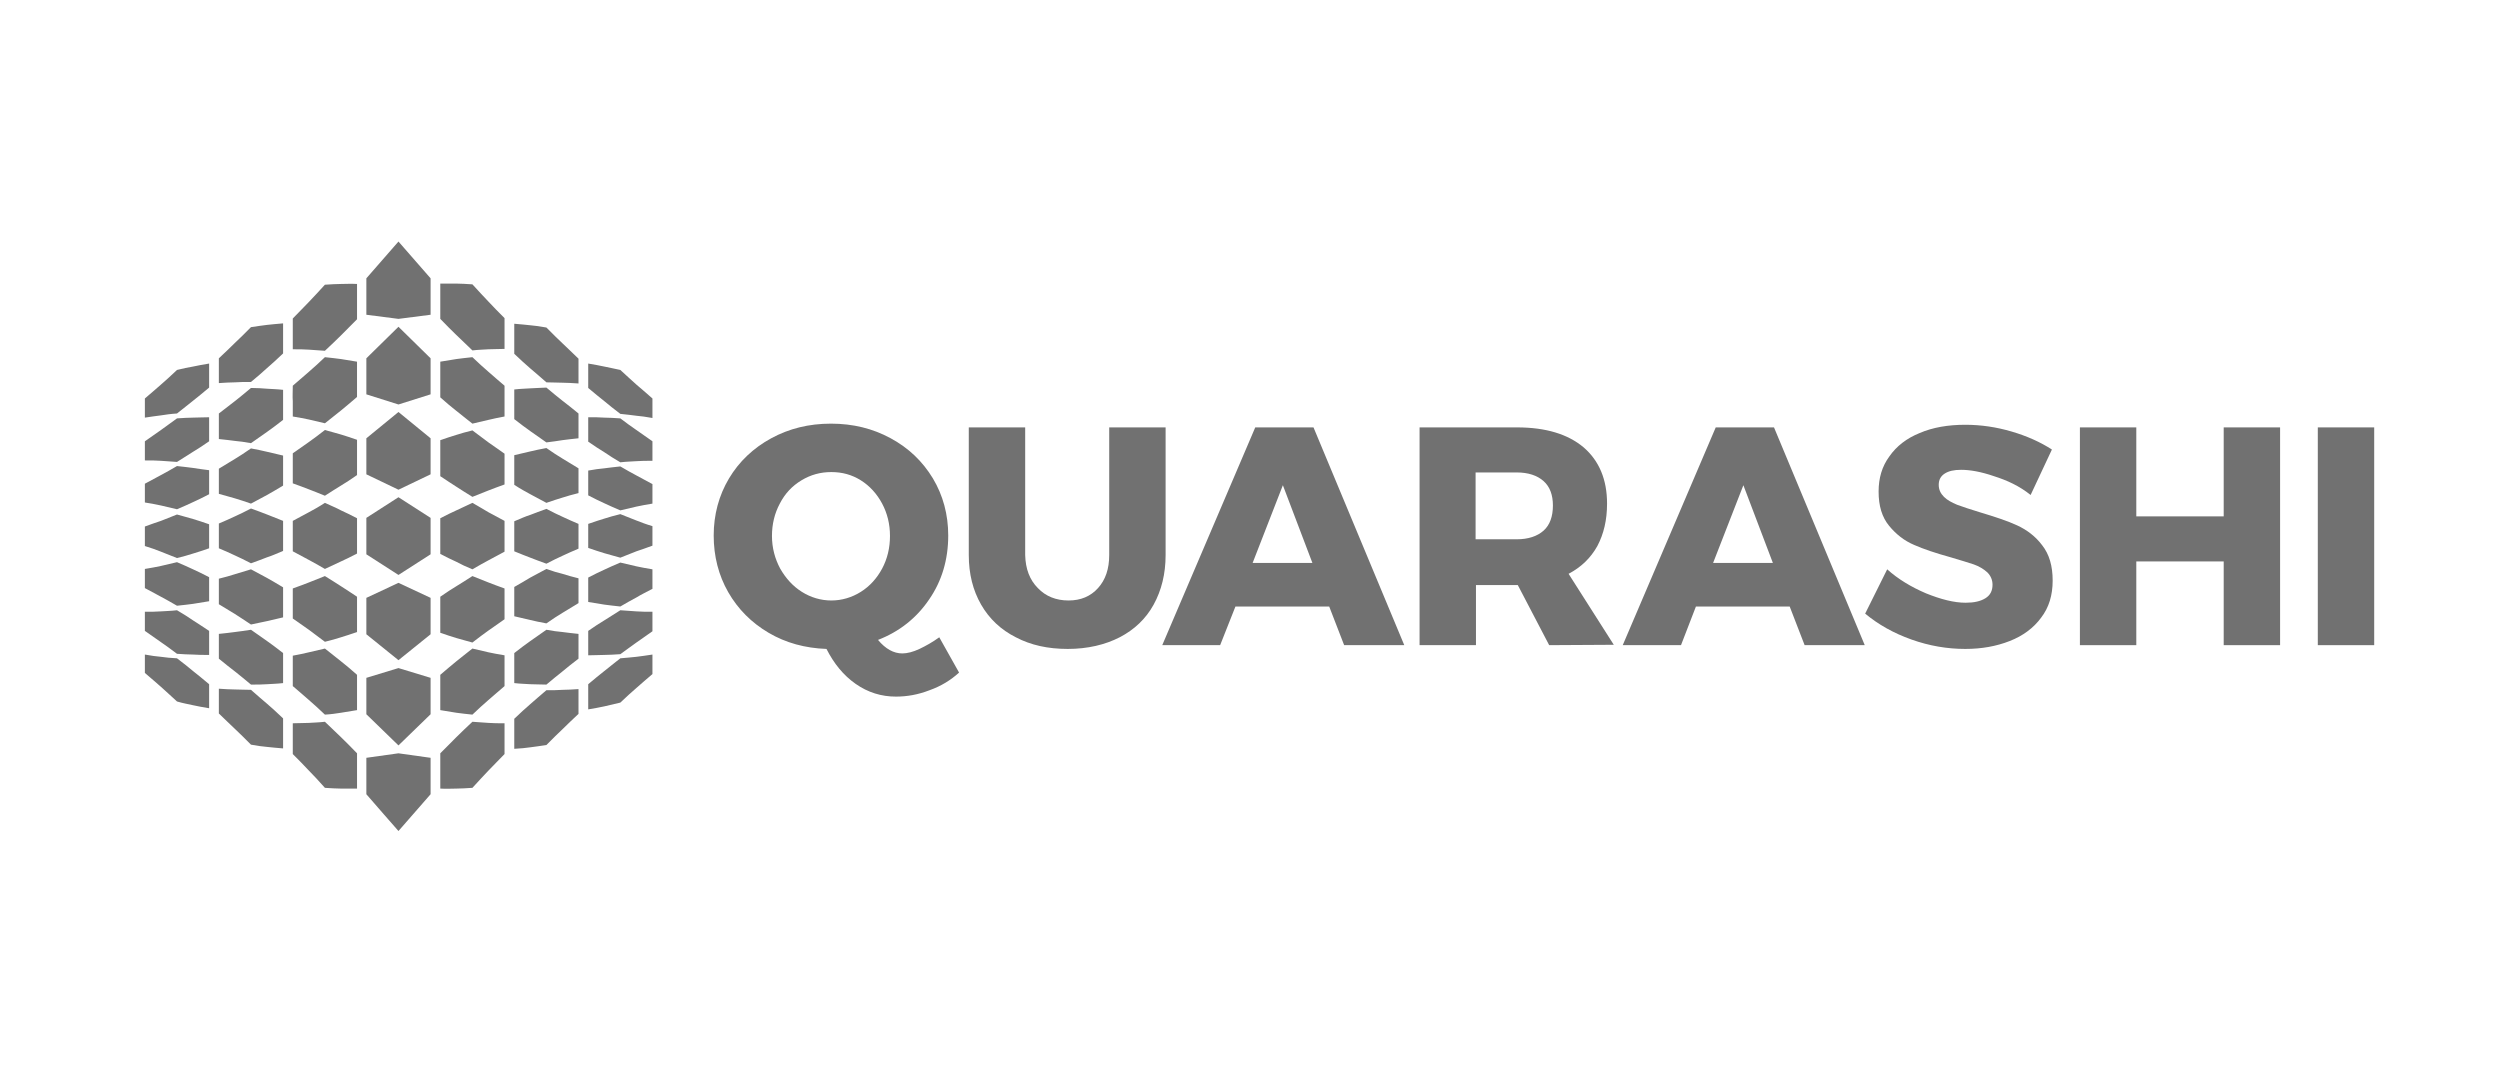 <svg width="140" height="60" viewBox="0 0 140 60" fill="none" xmlns="http://www.w3.org/2000/svg">
<path d="M53.708 37.664C53.248 38.085 52.704 38.421 52.056 38.652C51.407 38.905 50.78 39.01 50.173 39.01C49.358 39.01 48.605 38.779 47.914 38.295C47.224 37.811 46.701 37.16 46.283 36.34C45.091 36.297 44.003 36.003 43.041 35.435C42.079 34.868 41.326 34.111 40.782 33.164C40.239 32.218 39.967 31.146 39.967 29.989C39.967 28.812 40.26 27.74 40.824 26.793C41.389 25.847 42.184 25.09 43.188 24.544C44.192 23.997 45.3 23.724 46.534 23.724C47.768 23.724 48.877 23.997 49.88 24.544C50.884 25.09 51.658 25.826 52.244 26.793C52.809 27.74 53.101 28.812 53.101 29.989C53.101 31.335 52.746 32.534 52.035 33.564C51.324 34.615 50.362 35.372 49.169 35.835C49.588 36.34 50.048 36.592 50.529 36.592C50.801 36.592 51.135 36.508 51.491 36.34C51.846 36.171 52.223 35.961 52.599 35.688L53.708 37.664ZM43.69 31.84C44.003 32.386 44.401 32.828 44.903 33.143C45.405 33.459 45.969 33.627 46.555 33.627C47.141 33.627 47.705 33.459 48.207 33.143C48.709 32.828 49.107 32.386 49.4 31.84C49.692 31.293 49.839 30.683 49.839 30.011C49.839 29.359 49.692 28.749 49.4 28.202C49.107 27.655 48.709 27.214 48.207 26.898C47.705 26.583 47.162 26.436 46.555 26.436C45.949 26.436 45.405 26.583 44.882 26.898C44.359 27.214 43.962 27.634 43.669 28.202C43.376 28.749 43.23 29.359 43.23 30.011C43.23 30.683 43.397 31.293 43.69 31.84Z" fill="#717171"/>
<path d="M58.121 32.933C58.56 33.396 59.146 33.627 59.836 33.627C60.526 33.627 61.07 33.396 61.489 32.933C61.907 32.471 62.116 31.861 62.116 31.083V23.934H65.274V31.083C65.274 32.134 65.044 33.059 64.605 33.858C64.166 34.657 63.517 35.267 62.702 35.688C61.886 36.108 60.903 36.34 59.794 36.34C58.686 36.34 57.724 36.129 56.887 35.688C56.051 35.267 55.402 34.657 54.942 33.858C54.482 33.059 54.252 32.134 54.252 31.083V23.934H57.41V31.083C57.431 31.861 57.661 32.471 58.121 32.933Z" fill="#717171"/>
<path d="M75.272 36.129L74.435 33.964H69.185L68.328 36.129H65.086L70.294 23.934H73.556L78.639 36.129H75.272ZM70.147 31.524H73.494L71.841 27.172L70.147 31.524Z" fill="#717171"/>
<path d="M86.754 36.129L84.997 32.765H84.934H82.654V36.129H79.496V23.934H84.955C86.565 23.934 87.799 24.312 88.678 25.048C89.556 25.805 89.995 26.857 89.995 28.202C89.995 29.127 89.807 29.905 89.452 30.578C89.075 31.251 88.552 31.756 87.841 32.134L90.372 36.108L86.754 36.129ZM82.633 30.2H84.934C85.582 30.2 86.084 30.032 86.44 29.716C86.795 29.401 86.963 28.917 86.963 28.307C86.963 27.719 86.795 27.256 86.44 26.941C86.084 26.625 85.582 26.457 84.934 26.457H82.633V30.2Z" fill="#717171"/>
<path d="M101.059 36.129L100.222 33.964H94.972L94.136 36.129H90.873L96.081 23.934H99.344L104.426 36.129H101.059ZM95.934 31.524H99.281L97.629 27.172L95.934 31.524Z" fill="#717171"/>
<path d="M111.665 26.667C110.933 26.415 110.326 26.31 109.824 26.31C109.427 26.31 109.134 26.373 108.904 26.52C108.674 26.667 108.569 26.878 108.569 27.151C108.569 27.424 108.674 27.634 108.862 27.824C109.051 28.013 109.302 28.139 109.594 28.265C109.887 28.37 110.305 28.518 110.87 28.686C111.707 28.938 112.418 29.169 112.962 29.422C113.505 29.674 113.986 30.032 114.363 30.536C114.76 31.041 114.949 31.693 114.949 32.513C114.949 33.333 114.739 34.027 114.3 34.594C113.882 35.162 113.296 35.604 112.543 35.898C111.79 36.192 110.975 36.34 110.054 36.34C109.051 36.34 108.047 36.171 107.043 35.814C106.039 35.456 105.181 34.973 104.449 34.363L105.683 31.882C106.29 32.429 107.022 32.87 107.858 33.228C108.695 33.564 109.427 33.753 110.075 33.753C110.556 33.753 110.912 33.669 111.184 33.501C111.456 33.333 111.581 33.08 111.581 32.744C111.581 32.471 111.477 32.239 111.288 32.05C111.079 31.861 110.828 31.714 110.535 31.608C110.222 31.503 109.803 31.377 109.239 31.209C108.402 30.978 107.712 30.746 107.189 30.515C106.645 30.284 106.185 29.926 105.788 29.443C105.39 28.959 105.202 28.328 105.202 27.529C105.202 26.772 105.39 26.121 105.809 25.553C106.206 24.985 106.771 24.544 107.503 24.249C108.235 23.934 109.092 23.787 110.054 23.787C110.933 23.787 111.79 23.913 112.648 24.165C113.505 24.417 114.258 24.754 114.907 25.174L113.715 27.719C113.087 27.214 112.397 26.899 111.665 26.667Z" fill="#717171"/>
<path d="M116.475 23.934H119.633V28.917H124.527V23.934H127.685V36.129H124.527V31.44H119.633V36.129H116.475V23.934Z" fill="#717171"/>
<path d="M129.797 23.934H132.955V36.129H129.797V23.934Z" fill="#717171"/>
<path d="M32.94 20.359C33.295 20.422 33.567 20.464 33.839 20.527C34.111 20.59 34.383 20.633 34.738 20.717C35.094 21.053 35.366 21.284 35.638 21.537C35.909 21.768 36.181 21.999 36.537 22.315C36.537 22.756 36.537 22.967 36.537 23.408C36.181 23.345 35.909 23.303 35.638 23.282C35.366 23.24 35.094 23.219 34.738 23.177C34.383 22.904 34.111 22.693 33.839 22.462C33.567 22.252 33.295 22.02 32.94 21.726C32.94 21.453 32.94 21.242 32.94 21.053C32.94 20.843 32.94 20.633 32.94 20.359Z" fill="#717171"/>
<path d="M28.799 18.13C29.154 18.151 29.426 18.194 29.698 18.215C29.97 18.236 30.242 18.278 30.598 18.341C30.953 18.698 31.225 18.971 31.497 19.224C31.769 19.476 32.041 19.75 32.396 20.086C32.396 20.359 32.396 20.57 32.396 20.78C32.396 20.99 32.396 21.2 32.396 21.474C32.041 21.453 31.769 21.432 31.497 21.432C31.225 21.432 30.953 21.411 30.598 21.411C30.242 21.095 29.97 20.864 29.698 20.633C29.426 20.401 29.154 20.149 28.799 19.813C28.799 19.476 28.799 19.224 28.799 18.971C28.799 18.698 28.799 18.467 28.799 18.13Z" fill="#717171"/>
<path d="M24.656 15.881C25.012 15.881 25.284 15.881 25.556 15.881C25.828 15.881 26.099 15.902 26.455 15.923C26.811 16.322 27.082 16.596 27.354 16.89C27.626 17.184 27.898 17.458 28.254 17.815C28.254 18.151 28.254 18.425 28.254 18.677C28.254 18.93 28.254 19.203 28.254 19.539C27.898 19.539 27.626 19.56 27.354 19.56C27.082 19.581 26.811 19.581 26.455 19.623C26.099 19.287 25.828 19.014 25.556 18.761C25.284 18.488 25.012 18.236 24.656 17.857C24.656 17.458 24.656 17.163 24.656 16.869C24.656 16.575 24.656 16.28 24.656 15.881Z" fill="#717171"/>
<path d="M16.396 17.836C16.752 17.479 17.024 17.184 17.296 16.911C17.568 16.616 17.84 16.343 18.195 15.944C18.551 15.923 18.823 15.902 19.095 15.902C19.366 15.902 19.638 15.881 19.994 15.902C19.994 16.301 19.994 16.596 19.994 16.89C19.994 17.184 19.994 17.479 19.994 17.878C19.638 18.236 19.366 18.509 19.095 18.782C18.823 19.056 18.551 19.308 18.195 19.644C17.84 19.623 17.568 19.602 17.296 19.581C17.024 19.56 16.752 19.56 16.396 19.56C16.396 19.224 16.396 18.951 16.396 18.698C16.396 18.425 16.396 18.172 16.396 17.836Z" fill="#717171"/>
<path d="M12.256 20.065C12.611 19.729 12.883 19.476 13.155 19.203C13.427 18.951 13.699 18.677 14.055 18.32C14.41 18.257 14.682 18.236 14.954 18.194C15.226 18.172 15.498 18.131 15.853 18.109C15.853 18.446 15.853 18.698 15.853 18.951C15.853 19.203 15.853 19.455 15.853 19.792C15.498 20.128 15.226 20.38 14.954 20.612C14.682 20.864 14.41 21.095 14.055 21.39C13.699 21.39 13.427 21.39 13.155 21.411C12.883 21.411 12.611 21.432 12.256 21.453C12.256 21.179 12.256 20.969 12.256 20.759C12.256 20.57 12.256 20.359 12.256 20.065Z" fill="#717171"/>
<path d="M8.113 22.315C8.469 22.02 8.741 21.768 9.013 21.537C9.285 21.305 9.556 21.053 9.912 20.717C10.268 20.633 10.539 20.57 10.811 20.527C11.083 20.464 11.355 20.422 11.711 20.359C11.711 20.633 11.711 20.843 11.711 21.032C11.711 21.242 11.711 21.432 11.711 21.705C11.355 21.999 11.083 22.231 10.811 22.441C10.539 22.651 10.268 22.882 9.912 23.156C9.556 23.177 9.285 23.219 9.013 23.261C8.741 23.303 8.469 23.324 8.113 23.387C8.113 22.967 8.113 22.756 8.113 22.315Z" fill="#717171"/>
<path d="M32.94 23.366C33.295 23.366 33.567 23.366 33.839 23.387C34.111 23.387 34.383 23.408 34.738 23.429C35.094 23.703 35.366 23.892 35.638 24.081C35.909 24.27 36.181 24.459 36.537 24.712C36.537 25.153 36.537 25.364 36.537 25.805C36.181 25.805 35.909 25.805 35.638 25.826C35.366 25.847 35.094 25.847 34.738 25.889C34.383 25.679 34.111 25.511 33.839 25.322C33.567 25.153 33.295 24.985 32.94 24.733C32.94 24.459 32.94 24.249 32.94 24.06C32.94 23.871 32.94 23.639 32.94 23.366Z" fill="#717171"/>
<path d="M28.799 21.81C29.154 21.768 29.426 21.768 29.698 21.747C29.97 21.726 30.242 21.726 30.598 21.705C30.953 21.999 31.225 22.231 31.497 22.441C31.769 22.651 32.041 22.861 32.396 23.156C32.396 23.429 32.396 23.639 32.396 23.85C32.396 24.06 32.396 24.27 32.396 24.544C32.041 24.586 31.769 24.607 31.497 24.649C31.225 24.691 30.953 24.733 30.598 24.775C30.242 24.523 29.97 24.333 29.698 24.144C29.426 23.955 29.154 23.744 28.799 23.471C28.799 23.135 28.799 22.882 28.799 22.63C28.799 22.378 28.799 22.146 28.799 21.81Z" fill="#717171"/>
<path d="M24.656 20.254C25.012 20.191 25.284 20.149 25.556 20.107C25.828 20.065 26.099 20.044 26.455 20.002C26.811 20.338 27.082 20.591 27.354 20.822C27.626 21.053 27.898 21.305 28.254 21.6C28.254 21.936 28.254 22.21 28.254 22.462C28.254 22.714 28.254 22.988 28.254 23.324C27.898 23.387 27.626 23.45 27.354 23.513C27.082 23.576 26.811 23.639 26.455 23.724C26.099 23.45 25.828 23.219 25.556 23.009C25.284 22.798 25.012 22.567 24.656 22.252C24.656 21.852 24.656 21.558 24.656 21.263C24.656 20.948 24.656 20.654 24.656 20.254Z" fill="#717171"/>
<path d="M16.396 21.6C16.752 21.285 17.023 21.053 17.295 20.822C17.567 20.591 17.839 20.338 18.195 20.002C18.55 20.044 18.822 20.065 19.094 20.107C19.366 20.149 19.638 20.191 19.993 20.254C19.993 20.654 19.993 20.948 19.993 21.242C19.993 21.537 19.993 21.831 19.993 22.231C19.638 22.546 19.366 22.756 19.094 22.988C18.822 23.198 18.55 23.429 18.195 23.703C17.839 23.618 17.567 23.555 17.295 23.492C17.023 23.429 16.752 23.387 16.396 23.324C16.396 22.988 16.396 22.714 16.396 22.462C16.375 22.21 16.396 21.957 16.396 21.6Z" fill="#717171"/>
<path d="M12.256 23.156C12.611 22.883 12.883 22.672 13.155 22.462C13.427 22.252 13.699 22.02 14.055 21.726C14.41 21.726 14.682 21.747 14.954 21.768C15.226 21.789 15.498 21.789 15.853 21.831C15.853 22.168 15.853 22.42 15.853 22.672C15.853 22.924 15.853 23.177 15.853 23.513C15.498 23.787 15.226 23.997 14.954 24.186C14.682 24.375 14.41 24.565 14.055 24.817C13.699 24.754 13.427 24.712 13.155 24.691C12.883 24.649 12.611 24.628 12.256 24.586C12.256 24.312 12.256 24.102 12.256 23.892C12.256 23.639 12.256 23.429 12.256 23.156Z" fill="#717171"/>
<path d="M8.113 24.712C8.469 24.459 8.741 24.27 9.013 24.081C9.285 23.892 9.556 23.681 9.912 23.429C10.268 23.408 10.539 23.387 10.811 23.387C11.083 23.387 11.355 23.366 11.711 23.366C11.711 23.639 11.711 23.85 11.711 24.039C11.711 24.228 11.711 24.438 11.711 24.712C11.355 24.964 11.083 25.132 10.811 25.3C10.539 25.469 10.268 25.637 9.912 25.868C9.556 25.847 9.285 25.826 9.013 25.805C8.741 25.784 8.469 25.784 8.113 25.784C8.113 25.364 8.113 25.132 8.113 24.712Z" fill="#717171"/>
<path d="M32.94 26.352C33.295 26.289 33.567 26.247 33.839 26.226C34.111 26.184 34.383 26.163 34.738 26.12C35.094 26.331 35.366 26.478 35.638 26.625C35.909 26.772 36.181 26.92 36.537 27.109C36.537 27.55 36.537 27.761 36.537 28.202C36.181 28.265 35.909 28.307 35.638 28.37C35.366 28.433 35.094 28.497 34.738 28.581C34.383 28.433 34.111 28.307 33.839 28.181C33.567 28.055 33.295 27.929 32.94 27.74C32.94 27.466 32.94 27.256 32.94 27.067C32.94 26.835 32.94 26.625 32.94 26.352Z" fill="#717171"/>
<path d="M28.799 25.49C29.154 25.406 29.426 25.343 29.698 25.279C29.97 25.216 30.242 25.153 30.598 25.09C30.953 25.343 31.225 25.511 31.497 25.679C31.769 25.847 32.041 26.015 32.396 26.226C32.396 26.499 32.396 26.709 32.396 26.92C32.396 27.13 32.396 27.34 32.396 27.613C32.041 27.698 31.769 27.782 31.497 27.866C31.225 27.95 30.953 28.034 30.598 28.16C30.242 27.971 29.97 27.824 29.698 27.677C29.426 27.529 29.154 27.382 28.799 27.151C28.799 26.814 28.799 26.562 28.799 26.31C28.799 26.078 28.799 25.826 28.799 25.49Z" fill="#717171"/>
<path d="M24.656 24.649C25.012 24.523 25.284 24.438 25.556 24.354C25.828 24.27 26.099 24.186 26.455 24.102C26.811 24.375 27.082 24.565 27.354 24.775C27.626 24.964 27.898 25.153 28.254 25.406C28.254 25.742 28.254 26.015 28.254 26.268C28.254 26.52 28.254 26.793 28.254 27.13C27.898 27.256 27.626 27.361 27.354 27.466C27.082 27.571 26.811 27.677 26.455 27.824C26.099 27.613 25.828 27.424 25.556 27.256C25.284 27.088 25.012 26.898 24.656 26.667C24.656 26.268 24.656 25.973 24.656 25.679C24.656 25.343 24.656 25.048 24.656 24.649Z" fill="#717171"/>
<path d="M16.396 25.385C16.752 25.132 17.024 24.943 17.296 24.754C17.568 24.565 17.84 24.354 18.195 24.081C18.551 24.186 18.823 24.249 19.095 24.333C19.366 24.417 19.638 24.502 19.994 24.628C19.994 25.027 19.994 25.322 19.994 25.616C19.994 25.91 19.994 26.205 19.994 26.604C19.638 26.857 19.366 27.025 19.095 27.193C18.823 27.361 18.551 27.529 18.195 27.761C17.84 27.613 17.568 27.508 17.296 27.403C17.024 27.298 16.752 27.193 16.396 27.067C16.396 26.73 16.396 26.457 16.396 26.205C16.396 25.994 16.396 25.721 16.396 25.385Z" fill="#717171"/>
<path d="M12.256 26.247C12.611 26.036 12.883 25.868 13.155 25.7C13.427 25.532 13.699 25.364 14.055 25.111C14.41 25.174 14.682 25.237 14.954 25.3C15.226 25.364 15.498 25.427 15.853 25.511C15.853 25.847 15.853 26.099 15.853 26.352C15.853 26.604 15.853 26.857 15.853 27.193C15.498 27.403 15.226 27.571 14.954 27.719C14.682 27.866 14.41 28.013 14.055 28.202C13.699 28.076 13.427 27.992 13.155 27.908C12.883 27.824 12.611 27.761 12.256 27.655C12.256 27.382 12.256 27.172 12.256 26.962C12.256 26.73 12.256 26.52 12.256 26.247Z" fill="#717171"/>
<path d="M8.113 27.088C8.469 26.899 8.741 26.751 9.013 26.604C9.285 26.457 9.556 26.31 9.912 26.099C10.268 26.142 10.539 26.163 10.811 26.205C11.083 26.247 11.355 26.289 11.711 26.331C11.711 26.604 11.711 26.814 11.711 27.004C11.711 27.214 11.711 27.403 11.711 27.677C11.355 27.866 11.083 27.992 10.811 28.118C10.539 28.244 10.268 28.37 9.912 28.518C9.556 28.433 9.285 28.37 9.013 28.307C8.741 28.244 8.469 28.202 8.113 28.139C8.113 27.74 8.113 27.529 8.113 27.088Z" fill="#717171"/>
<path d="M32.94 29.338C33.295 29.212 33.567 29.127 33.839 29.043C34.111 28.959 34.383 28.875 34.738 28.791C35.094 28.938 35.366 29.043 35.638 29.148C35.909 29.253 36.181 29.359 36.537 29.464C36.537 29.905 36.537 30.116 36.537 30.557C36.181 30.683 35.909 30.788 35.638 30.873C35.366 30.978 35.094 31.083 34.738 31.23C34.383 31.125 34.111 31.062 33.839 30.978C33.567 30.894 33.295 30.809 32.94 30.683C32.94 30.41 32.94 30.2 32.94 30.011C32.94 29.821 32.94 29.611 32.94 29.338Z" fill="#717171"/>
<path d="M28.799 29.191C29.154 29.043 29.426 28.917 29.698 28.833C29.97 28.728 30.242 28.623 30.598 28.497C30.953 28.686 31.225 28.812 31.497 28.938C31.769 29.064 32.041 29.191 32.396 29.338C32.396 29.611 32.396 29.821 32.396 30.032C32.396 30.242 32.396 30.452 32.396 30.725C32.041 30.873 31.769 30.999 31.497 31.125C31.225 31.251 30.953 31.377 30.598 31.567C30.242 31.44 29.97 31.335 29.698 31.23C29.426 31.125 29.154 31.02 28.799 30.873C28.799 30.536 28.799 30.284 28.799 30.032C28.799 29.779 28.799 29.527 28.799 29.191Z" fill="#717171"/>
<path d="M24.656 29.022C25.012 28.833 25.284 28.707 25.556 28.581C25.828 28.454 26.099 28.328 26.455 28.16C26.811 28.37 27.082 28.518 27.354 28.686C27.626 28.833 27.898 28.98 28.254 29.169C28.254 29.506 28.254 29.779 28.254 30.032C28.254 30.284 28.254 30.536 28.254 30.894C27.898 31.083 27.626 31.23 27.354 31.377C27.082 31.524 26.811 31.672 26.455 31.882C26.099 31.735 25.828 31.608 25.556 31.461C25.284 31.335 25.012 31.209 24.656 31.02C24.656 30.62 24.656 30.326 24.656 30.032C24.656 29.716 24.656 29.422 24.656 29.022Z" fill="#717171"/>
<path d="M16.396 29.169C16.752 28.98 17.024 28.833 17.296 28.686C17.568 28.539 17.84 28.391 18.195 28.16C18.551 28.328 18.823 28.433 19.095 28.581C19.366 28.707 19.638 28.833 19.994 29.022C19.994 29.422 19.994 29.716 19.994 30.011C19.994 30.305 19.994 30.599 19.994 30.999C19.638 31.188 19.366 31.314 19.095 31.44C18.823 31.567 18.551 31.693 18.195 31.861C17.84 31.651 17.568 31.503 17.296 31.356C17.024 31.209 16.752 31.062 16.396 30.873C16.396 30.536 16.396 30.263 16.396 30.011C16.396 29.758 16.396 29.506 16.396 29.169Z" fill="#717171"/>
<path d="M12.256 29.317C12.611 29.169 12.883 29.043 13.155 28.917C13.427 28.791 13.699 28.665 14.055 28.476C14.41 28.602 14.682 28.707 14.954 28.812C15.226 28.917 15.498 29.022 15.853 29.169C15.853 29.506 15.853 29.758 15.853 30.011C15.853 30.263 15.853 30.515 15.853 30.852C15.498 30.999 15.226 31.125 14.954 31.209C14.682 31.314 14.41 31.419 14.055 31.545C13.699 31.356 13.427 31.23 13.155 31.104C12.883 30.978 12.611 30.852 12.256 30.704C12.256 30.431 12.256 30.221 12.256 30.011C12.256 29.821 12.256 29.611 12.256 29.317Z" fill="#717171"/>
<path d="M8.113 29.485C8.469 29.359 8.741 29.253 9.013 29.169C9.285 29.064 9.556 28.959 9.912 28.812C10.268 28.917 10.539 28.98 10.811 29.064C11.083 29.148 11.355 29.233 11.711 29.359C11.711 29.632 11.711 29.842 11.711 30.032C11.711 30.221 11.711 30.431 11.711 30.704C11.355 30.831 11.083 30.915 10.811 30.999C10.539 31.083 10.268 31.167 9.912 31.251C9.556 31.104 9.285 30.999 9.013 30.894C8.741 30.788 8.469 30.683 8.113 30.578C8.113 30.137 8.113 29.926 8.113 29.485Z" fill="#717171"/>
<path d="M32.94 32.344C33.295 32.155 33.567 32.029 33.839 31.903C34.111 31.777 34.383 31.651 34.738 31.503C35.094 31.587 35.366 31.651 35.638 31.714C35.909 31.777 36.181 31.819 36.537 31.882C36.537 32.323 36.537 32.534 36.537 32.975C36.181 33.164 35.909 33.291 35.638 33.459C35.366 33.606 35.094 33.753 34.738 33.964C34.383 33.921 34.111 33.9 33.839 33.858C33.567 33.816 33.295 33.774 32.94 33.711C32.94 33.438 32.94 33.227 32.94 33.038C32.94 32.807 32.94 32.618 32.94 32.344Z" fill="#717171"/>
<path d="M28.799 32.87C29.154 32.66 29.426 32.513 29.698 32.344C29.97 32.197 30.242 32.05 30.598 31.861C30.953 31.987 31.225 32.071 31.497 32.134C31.769 32.218 32.041 32.302 32.396 32.386C32.396 32.66 32.396 32.87 32.396 33.08C32.396 33.291 32.396 33.501 32.396 33.774C32.041 33.984 31.769 34.153 31.497 34.321C31.225 34.489 30.953 34.657 30.598 34.91C30.242 34.847 29.97 34.783 29.698 34.721C29.426 34.657 29.154 34.594 28.799 34.51C28.799 34.174 28.799 33.921 28.799 33.669C28.799 33.459 28.799 33.206 28.799 32.87Z" fill="#717171"/>
<path d="M24.656 33.417C25.012 33.164 25.284 32.996 25.556 32.828C25.828 32.66 26.099 32.492 26.455 32.26C26.811 32.407 27.082 32.513 27.354 32.618C27.626 32.723 27.898 32.828 28.254 32.954C28.254 33.291 28.254 33.564 28.254 33.816C28.254 34.069 28.254 34.321 28.254 34.678C27.898 34.931 27.626 35.12 27.354 35.309C27.082 35.498 26.811 35.709 26.455 35.982C26.099 35.877 25.828 35.814 25.556 35.73C25.284 35.646 25.012 35.562 24.656 35.435C24.656 35.036 24.656 34.742 24.656 34.447C24.656 34.111 24.656 33.816 24.656 33.417Z" fill="#717171"/>
<path d="M16.396 32.954C16.752 32.828 17.024 32.723 17.296 32.618C17.568 32.513 17.84 32.407 18.195 32.26C18.551 32.471 18.823 32.66 19.095 32.828C19.366 32.996 19.638 33.185 19.994 33.417C19.994 33.816 19.994 34.111 19.994 34.405C19.994 34.699 19.994 34.994 19.994 35.393C19.638 35.519 19.366 35.603 19.095 35.688C18.823 35.772 18.551 35.856 18.195 35.94C17.84 35.667 17.568 35.477 17.296 35.267C17.024 35.078 16.752 34.889 16.396 34.636C16.396 34.3 16.396 34.026 16.396 33.774C16.396 33.543 16.396 33.291 16.396 32.954Z" fill="#717171"/>
<path d="M12.256 32.407C12.611 32.323 12.883 32.239 13.155 32.155C13.427 32.071 13.699 31.987 14.055 31.882C14.41 32.071 14.682 32.218 14.954 32.365C15.226 32.513 15.498 32.681 15.853 32.891C15.853 33.227 15.853 33.48 15.853 33.732C15.853 33.984 15.853 34.237 15.853 34.573C15.498 34.657 15.226 34.72 14.954 34.783C14.682 34.847 14.41 34.889 14.055 34.973C13.699 34.742 13.427 34.552 13.155 34.384C12.883 34.216 12.611 34.048 12.256 33.837C12.256 33.564 12.256 33.354 12.256 33.143C12.256 32.933 12.256 32.681 12.256 32.407Z" fill="#717171"/>
<path d="M8.113 31.861C8.469 31.798 8.741 31.756 9.013 31.693C9.285 31.63 9.556 31.567 9.912 31.482C10.268 31.63 10.539 31.756 10.811 31.882C11.083 32.008 11.355 32.134 11.711 32.323C11.711 32.597 11.711 32.807 11.711 32.996C11.711 33.206 11.711 33.396 11.711 33.669C11.355 33.732 11.083 33.774 10.811 33.816C10.539 33.858 10.268 33.879 9.912 33.921C9.556 33.711 9.285 33.564 9.013 33.417C8.741 33.27 8.469 33.122 8.113 32.933C8.113 32.513 8.113 32.302 8.113 31.861Z" fill="#717171"/>
<path d="M32.94 35.33C33.295 35.078 33.567 34.91 33.839 34.742C34.111 34.573 34.383 34.405 34.738 34.174C35.094 34.195 35.366 34.216 35.638 34.237C35.909 34.258 36.181 34.258 36.537 34.258C36.537 34.699 36.537 34.91 36.537 35.351C36.181 35.604 35.909 35.793 35.638 35.982C35.366 36.171 35.094 36.382 34.738 36.634C34.383 36.655 34.111 36.676 33.839 36.676C33.567 36.676 33.295 36.697 32.94 36.697C32.94 36.424 32.94 36.213 32.94 36.024C32.94 35.814 32.94 35.604 32.94 35.33Z" fill="#717171"/>
<path d="M28.799 36.571C29.154 36.297 29.426 36.087 29.698 35.898C29.97 35.709 30.242 35.52 30.598 35.267C30.953 35.33 31.225 35.372 31.497 35.393C31.769 35.435 32.041 35.456 32.396 35.498C32.396 35.772 32.396 35.982 32.396 36.192C32.396 36.403 32.396 36.613 32.396 36.886C32.041 37.16 31.769 37.37 31.497 37.601C31.225 37.811 30.953 38.043 30.598 38.337C30.242 38.337 29.97 38.316 29.698 38.316C29.426 38.295 29.154 38.295 28.799 38.253C28.799 37.916 28.799 37.664 28.799 37.412C28.799 37.16 28.799 36.907 28.799 36.571Z" fill="#717171"/>
<path d="M24.656 37.79C25.012 37.475 25.284 37.265 25.556 37.033C25.828 36.823 26.099 36.592 26.455 36.319C26.811 36.403 27.082 36.466 27.354 36.529C27.626 36.592 27.898 36.634 28.254 36.697C28.254 37.033 28.254 37.307 28.254 37.559C28.254 37.811 28.254 38.085 28.254 38.421C27.898 38.736 27.626 38.968 27.354 39.199C27.082 39.43 26.811 39.683 26.455 40.019C26.099 39.977 25.828 39.956 25.556 39.914C25.284 39.872 25.012 39.83 24.656 39.767C24.656 39.367 24.656 39.073 24.656 38.779C24.656 38.484 24.656 38.19 24.656 37.79Z" fill="#717171"/>
<path d="M16.396 36.718C16.752 36.655 17.024 36.592 17.296 36.529C17.568 36.466 17.84 36.403 18.195 36.319C18.551 36.592 18.823 36.823 19.095 37.033C19.366 37.244 19.638 37.475 19.994 37.79C19.994 38.19 19.994 38.484 19.994 38.779C19.994 39.073 19.994 39.367 19.994 39.767C19.638 39.83 19.366 39.872 19.095 39.914C18.823 39.956 18.551 39.998 18.195 40.019C17.84 39.683 17.568 39.43 17.296 39.199C17.024 38.968 16.752 38.715 16.396 38.421C16.396 38.085 16.396 37.811 16.396 37.559C16.396 37.307 16.396 37.075 16.396 36.718Z" fill="#717171"/>
<path d="M12.256 35.498C12.611 35.456 12.883 35.435 13.155 35.393C13.427 35.351 13.699 35.33 14.055 35.267C14.41 35.52 14.682 35.709 14.954 35.898C15.226 36.087 15.498 36.297 15.853 36.571C15.853 36.907 15.853 37.16 15.853 37.412C15.853 37.664 15.853 37.916 15.853 38.253C15.498 38.295 15.226 38.295 14.954 38.316C14.682 38.337 14.41 38.337 14.055 38.337C13.699 38.043 13.427 37.811 13.155 37.601C12.883 37.391 12.611 37.181 12.256 36.886C12.256 36.613 12.256 36.403 12.256 36.192C12.256 35.982 12.256 35.772 12.256 35.498Z" fill="#717171"/>
<path d="M8.113 34.258C8.469 34.258 8.741 34.258 9.013 34.237C9.285 34.216 9.556 34.216 9.912 34.174C10.268 34.384 10.539 34.552 10.811 34.742C11.083 34.91 11.355 35.099 11.711 35.33C11.711 35.604 11.711 35.814 11.711 36.003C11.711 36.213 11.711 36.403 11.711 36.676C11.355 36.676 11.083 36.676 10.811 36.655C10.539 36.655 10.268 36.634 9.912 36.613C9.556 36.34 9.285 36.15 9.013 35.961C8.741 35.772 8.469 35.583 8.113 35.33C8.113 34.91 8.113 34.699 8.113 34.258Z" fill="#717171"/>
<path d="M32.94 38.316C33.295 38.022 33.567 37.79 33.839 37.58C34.111 37.37 34.383 37.139 34.738 36.865C35.094 36.844 35.366 36.802 35.638 36.781C35.909 36.739 36.181 36.718 36.537 36.655C36.537 37.096 36.537 37.307 36.537 37.748C36.181 38.043 35.909 38.295 35.638 38.526C35.366 38.758 35.094 39.01 34.738 39.346C34.383 39.43 34.111 39.493 33.839 39.557C33.567 39.62 33.295 39.662 32.94 39.725C32.94 39.451 32.94 39.241 32.94 39.052C32.94 38.8 32.94 38.589 32.94 38.316Z" fill="#717171"/>
<path d="M28.799 40.251C29.154 39.914 29.426 39.662 29.698 39.43C29.97 39.199 30.242 38.947 30.598 38.652C30.953 38.652 31.225 38.652 31.497 38.631C31.769 38.631 32.041 38.61 32.396 38.589C32.396 38.863 32.396 39.073 32.396 39.283C32.396 39.493 32.396 39.704 32.396 39.977C32.041 40.313 31.769 40.566 31.497 40.839C31.225 41.092 30.953 41.365 30.598 41.722C30.242 41.785 29.97 41.806 29.698 41.849C29.426 41.891 29.154 41.912 28.799 41.933C28.799 41.596 28.799 41.344 28.799 41.092C28.799 40.839 28.799 40.587 28.799 40.251Z" fill="#717171"/>
<path d="M24.656 42.185C25.012 41.827 25.284 41.554 25.556 41.281C25.828 41.007 26.099 40.755 26.455 40.419C26.811 40.44 27.082 40.461 27.354 40.482C27.626 40.503 27.898 40.503 28.254 40.503C28.254 40.839 28.254 41.112 28.254 41.365C28.254 41.617 28.254 41.891 28.254 42.227C27.898 42.584 27.626 42.879 27.354 43.152C27.082 43.447 26.811 43.72 26.455 44.119C26.099 44.14 25.828 44.161 25.556 44.161C25.284 44.161 25.012 44.182 24.656 44.161C24.656 43.762 24.656 43.468 24.656 43.173C24.656 42.879 24.656 42.584 24.656 42.185Z" fill="#717171"/>
<path d="M20.516 15.586L22.314 13.526L24.113 15.586V17.626L22.314 17.857L20.516 17.626V15.586Z" fill="#717171"/>
<path d="M20.516 20.065L22.314 18.299L24.113 20.065V22.083L22.314 22.651L20.516 22.083V20.065Z" fill="#717171"/>
<path d="M20.516 24.544L22.314 23.072L24.113 24.544V26.562L22.314 27.424L20.516 26.562V24.544Z" fill="#717171"/>
<path d="M20.516 29.001L22.314 27.845L24.113 29.001V31.041L22.314 32.197L20.516 31.041V29.001Z" fill="#717171"/>
<path d="M20.516 33.48L22.314 32.639L24.113 33.48V35.519L22.314 36.97L20.516 35.519V33.48Z" fill="#717171"/>
<path d="M20.516 37.959L22.314 37.412L24.113 37.959V39.998L22.314 41.743L20.516 39.998V37.959Z" fill="#717171"/>
<path d="M20.516 42.437L22.314 42.185L24.113 42.437V44.477L22.314 46.537C22.314 46.537 20.746 44.75 20.516 44.477C20.516 44.056 20.516 42.437 20.516 42.437Z" fill="#717171"/>
<path d="M16.396 40.503C16.752 40.503 17.024 40.482 17.296 40.482C17.568 40.461 17.84 40.461 18.195 40.419C18.551 40.755 18.823 41.028 19.095 41.281C19.366 41.554 19.638 41.806 19.994 42.185C19.994 42.584 19.994 42.879 19.994 43.173C19.994 43.468 19.994 43.762 19.994 44.161C19.638 44.161 19.366 44.161 19.095 44.161C18.823 44.161 18.551 44.14 18.195 44.119C17.84 43.72 17.568 43.425 17.296 43.152C17.024 42.858 16.752 42.584 16.396 42.227C16.396 41.891 16.396 41.617 16.396 41.365C16.396 41.112 16.396 40.839 16.396 40.503Z" fill="#717171"/>
<path d="M12.256 38.568C12.611 38.589 12.883 38.61 13.155 38.61C13.427 38.61 13.699 38.631 14.055 38.631C14.41 38.947 14.682 39.178 14.954 39.409C15.226 39.641 15.498 39.893 15.853 40.229C15.853 40.566 15.853 40.818 15.853 41.071C15.853 41.323 15.853 41.575 15.853 41.911C15.498 41.891 15.226 41.848 14.954 41.827C14.682 41.806 14.41 41.764 14.055 41.701C13.699 41.344 13.427 41.071 13.155 40.818C12.883 40.566 12.611 40.292 12.256 39.956C12.256 39.683 12.256 39.472 12.256 39.262C12.256 39.073 12.256 38.863 12.256 38.568Z" fill="#717171"/>
<path d="M8.113 36.655C8.469 36.718 8.741 36.76 9.013 36.781C9.285 36.823 9.556 36.844 9.912 36.865C10.268 37.139 10.539 37.349 10.811 37.58C11.083 37.79 11.355 38.022 11.711 38.316C11.711 38.589 11.711 38.8 11.711 38.989C11.711 39.199 11.711 39.388 11.711 39.662C11.355 39.599 11.083 39.557 10.811 39.493C10.539 39.43 10.268 39.388 9.912 39.283C9.556 38.947 9.285 38.715 9.013 38.463C8.741 38.232 8.469 37.98 8.113 37.685C8.113 37.307 8.113 37.075 8.113 36.655Z" fill="#717171"/>
</svg>
